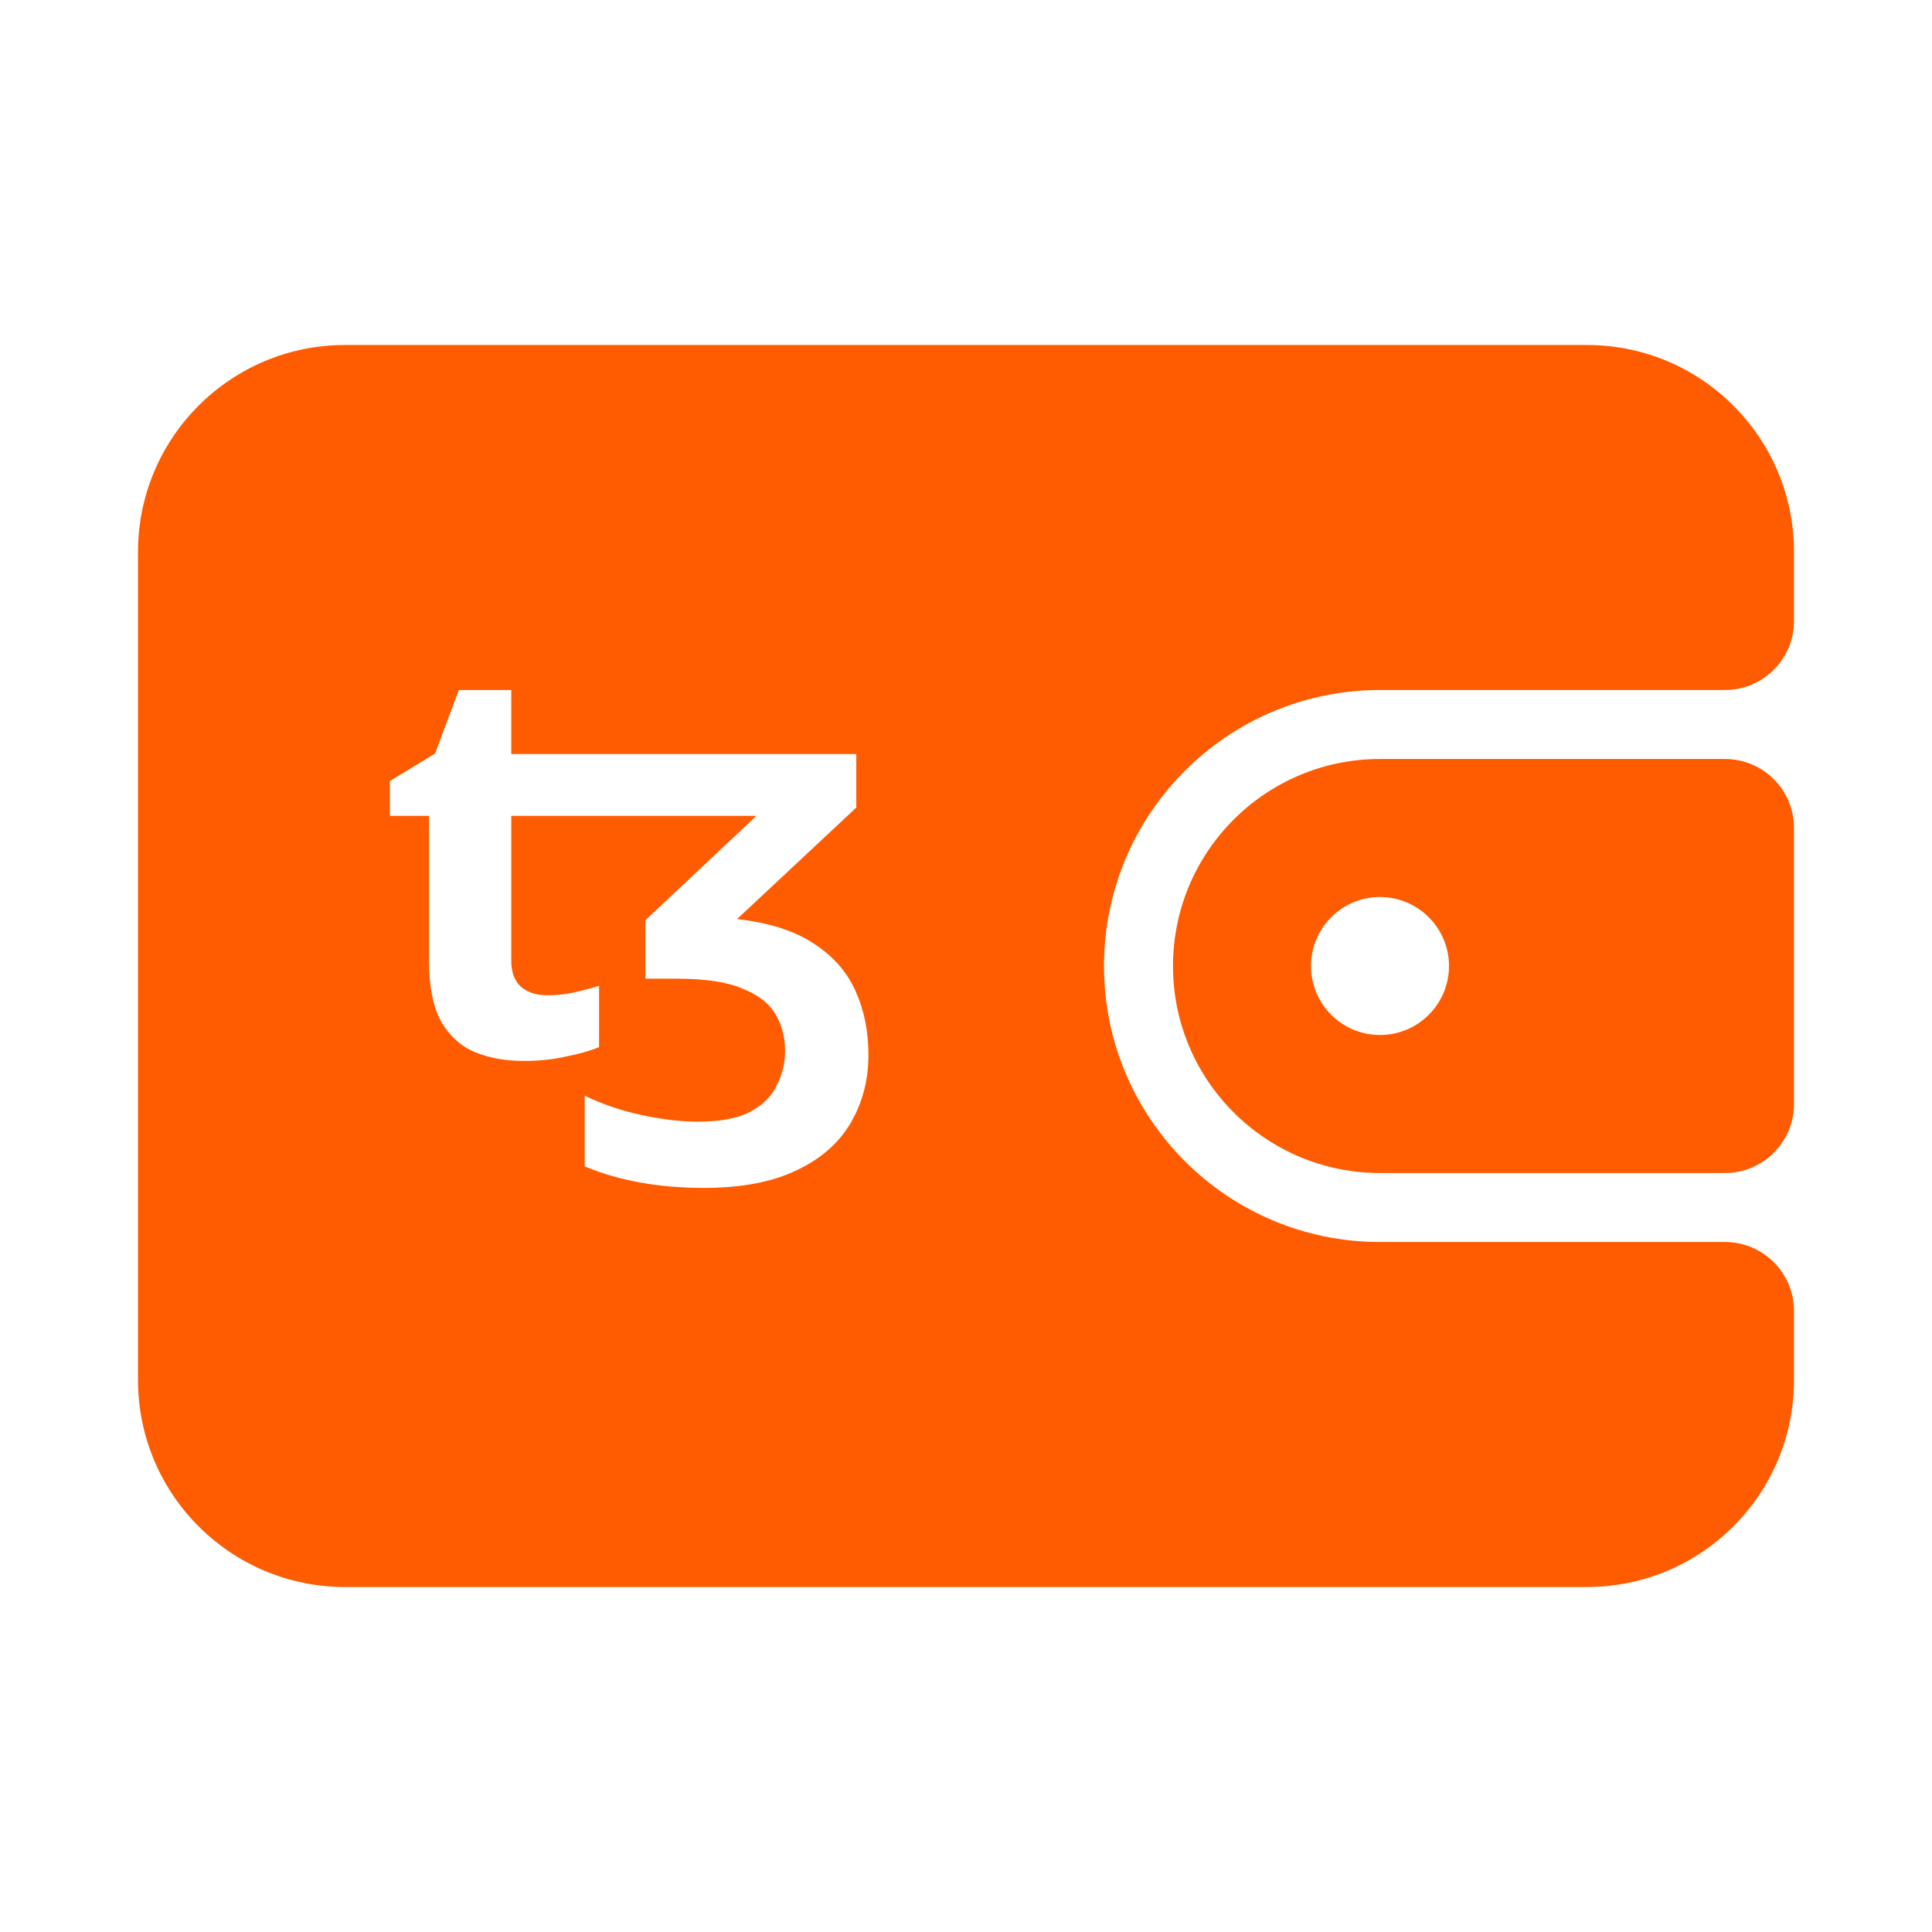 <svg width="28" height="28" viewBox="0 0 28 28" fill="none" xmlns="http://www.w3.org/2000/svg">
<path fill-rule="evenodd" clip-rule="evenodd" d="M23 23H5C3.343 23 2 21.657 2 20V8C2 6.343 3.343 5 5 5H23C24.657 5 26 6.343 26 8V9C26 9.552 25.552 10 25 10H20C17.791 10 16 11.791 16 14C16 16.209 17.791 18 20 18H25C25.552 18 26 18.448 26 19V20C26 21.657 24.657 23 23 23ZM25 17H20C18.343 17 17 15.657 17 14C17 12.343 18.343 11 20 11H25C25.552 11 26 11.448 26 12V16C26 16.552 25.552 17 25 17ZM20 13C20.552 13 21 13.448 21 14C21 14.552 20.552 15 20 15C19.448 15 19 14.552 19 14C19 13.448 19.448 13 20 13ZM8.314 14.384C8.191 14.411 8.063 14.424 7.93 14.424C7.775 14.424 7.65 14.384 7.554 14.304C7.458 14.219 7.41 14.093 7.41 13.928V11.824H10.962L9.354 13.336V14.184H9.818C10.223 14.184 10.538 14.232 10.762 14.328C10.991 14.419 11.151 14.544 11.242 14.704C11.333 14.859 11.378 15.035 11.378 15.232C11.378 15.408 11.338 15.573 11.258 15.728C11.183 15.888 11.055 16.016 10.874 16.112C10.693 16.208 10.439 16.256 10.114 16.256C9.869 16.256 9.597 16.224 9.298 16.16C9.005 16.096 8.73 16.003 8.474 15.88V16.904C8.97 17.112 9.546 17.216 10.202 17.216C10.746 17.216 11.194 17.131 11.546 16.96C11.898 16.795 12.159 16.565 12.33 16.272C12.501 15.979 12.586 15.651 12.586 15.288C12.586 14.952 12.525 14.645 12.402 14.368C12.279 14.091 12.079 13.861 11.802 13.68C11.525 13.493 11.151 13.373 10.682 13.32L12.41 11.704V10.928H7.41V10H6.65L6.306 10.92L5.65 11.32V11.824H6.218V13.928C6.218 14.301 6.277 14.595 6.394 14.808C6.517 15.016 6.679 15.163 6.882 15.248C7.09 15.333 7.325 15.376 7.586 15.376C7.81 15.376 8.015 15.355 8.202 15.312C8.394 15.275 8.554 15.229 8.682 15.176V14.288C8.559 14.325 8.437 14.357 8.314 14.384Z" fill="#FF5B00"/>
</svg>
